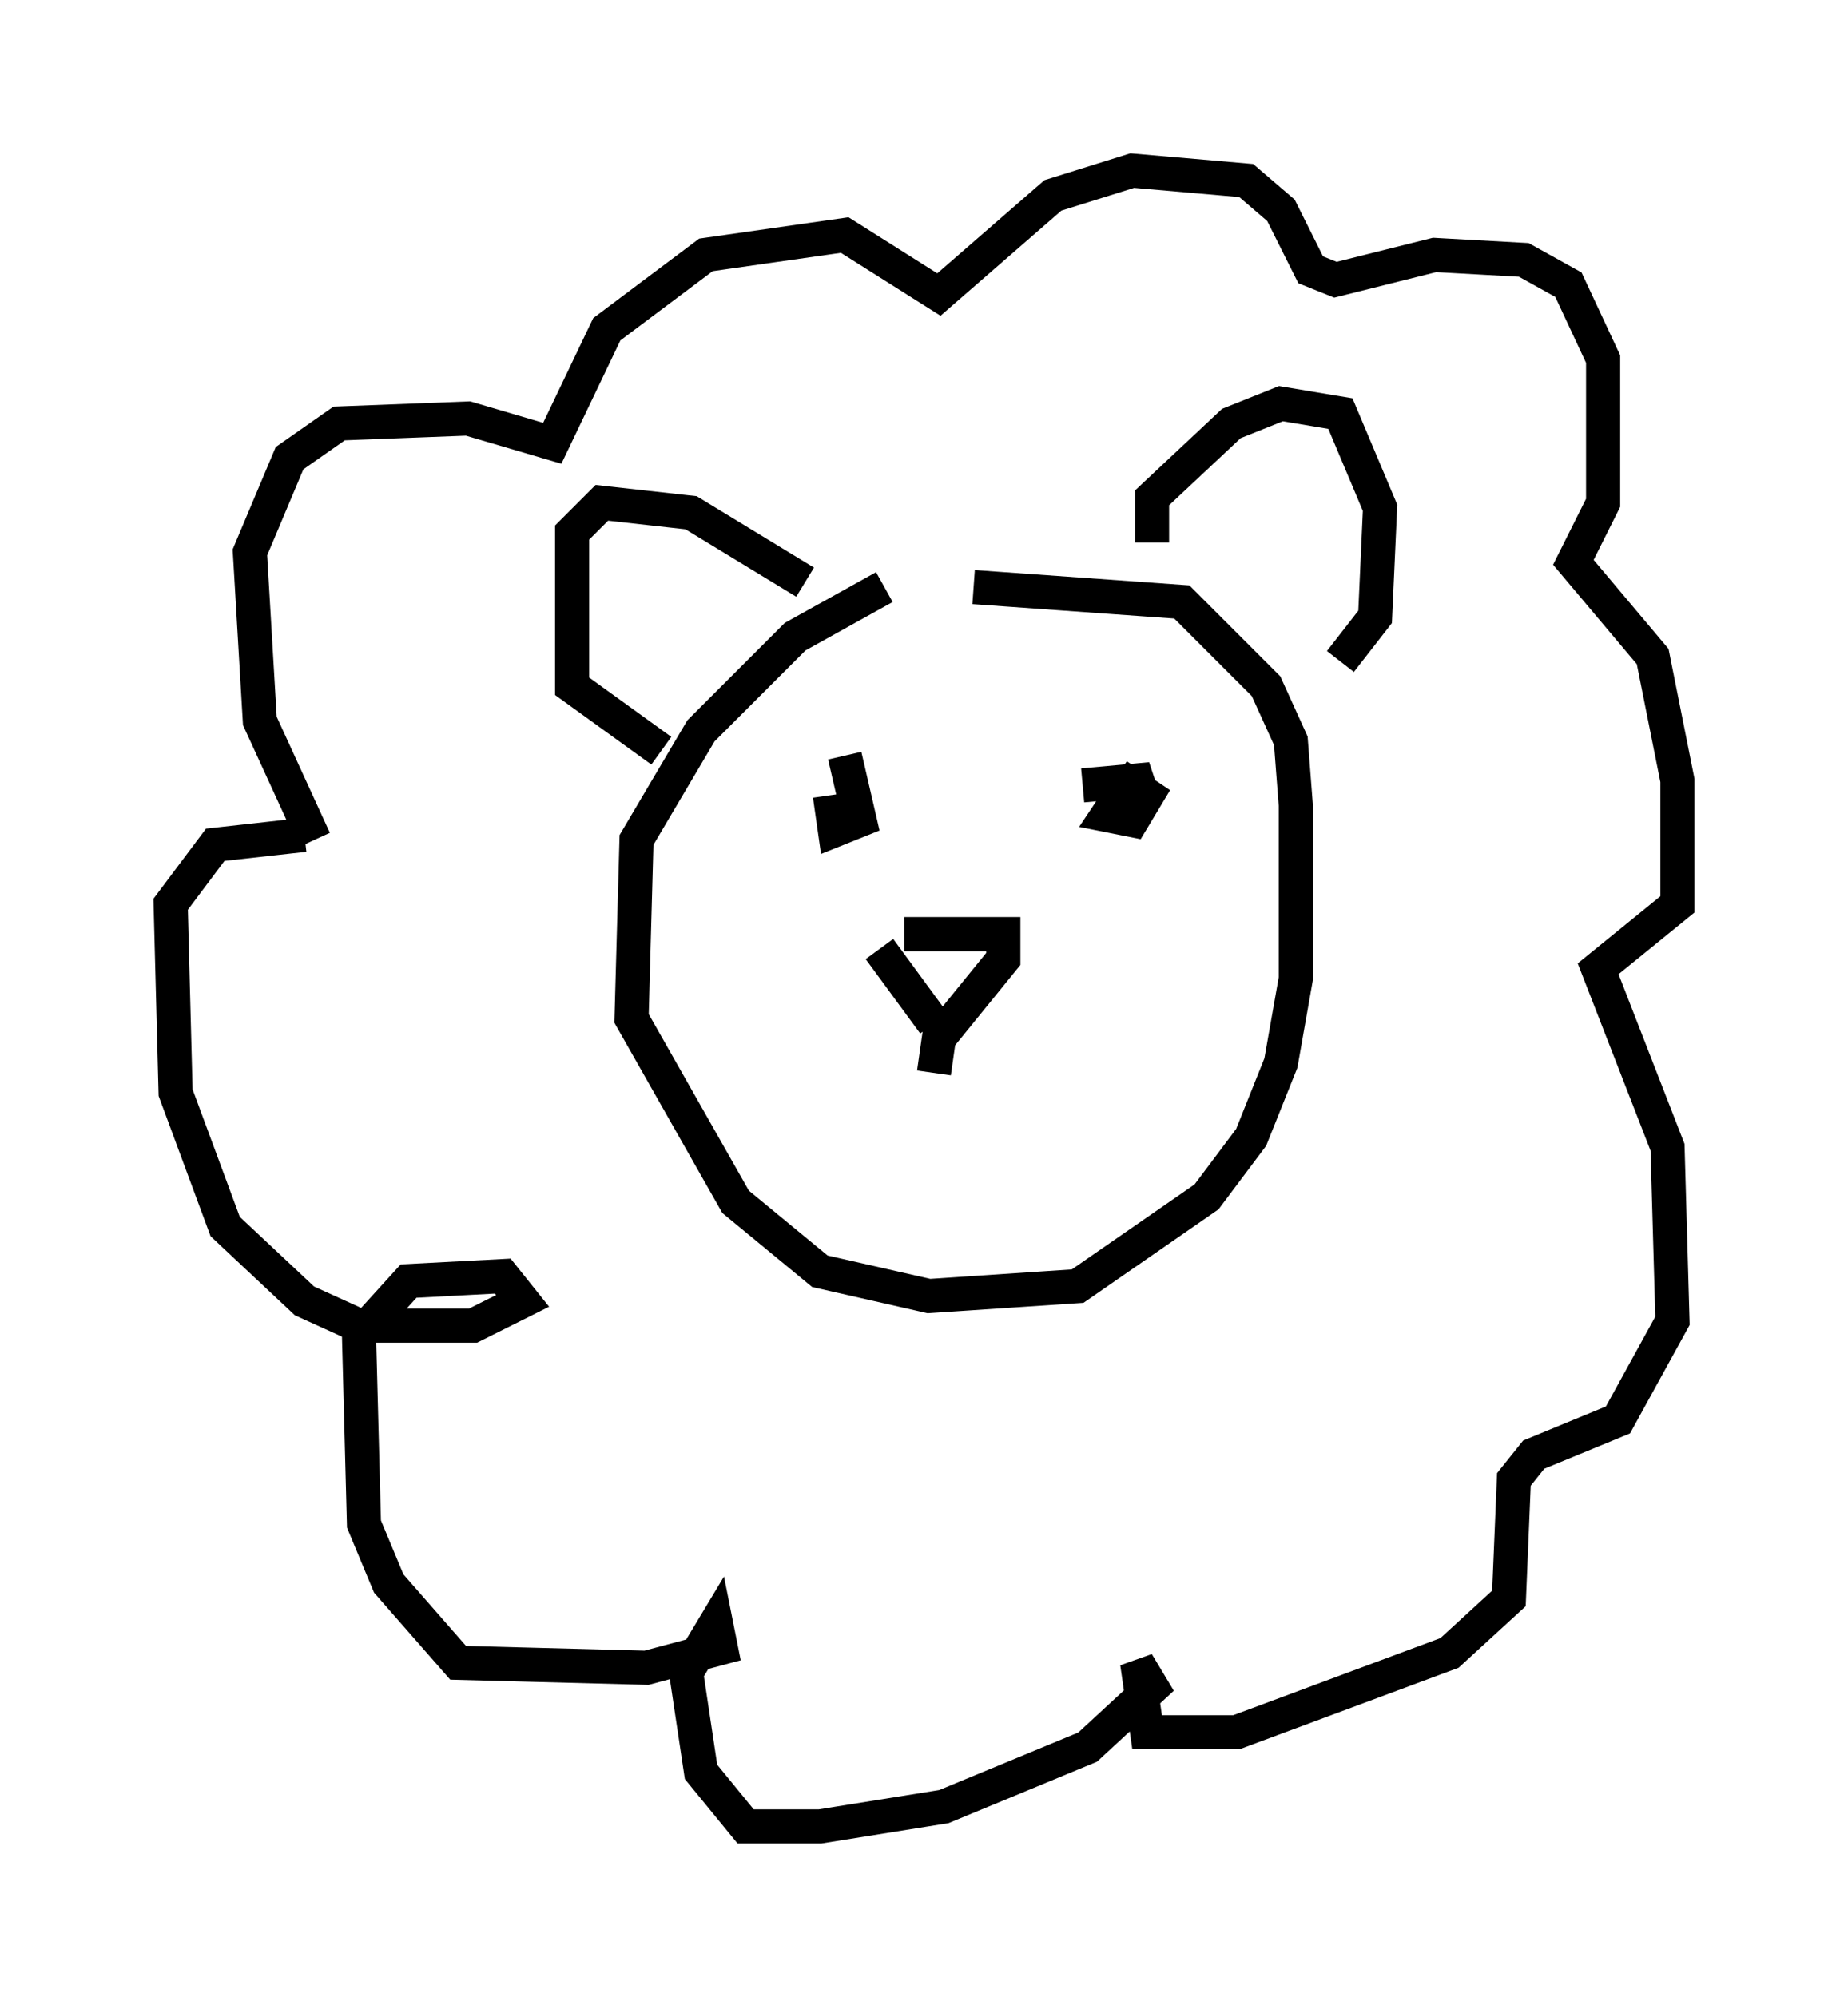 <?xml version="1.0" encoding="utf-8" ?>
<svg baseProfile="full" height="58.514" version="1.1" width="54.156" xmlns="http://www.w3.org/2000/svg" xmlns:ev="http://www.w3.org/2001/xml-events" xmlns:xlink="http://www.w3.org/1999/xlink"><defs /><rect fill="white" height="58.514" width="54.156" x="0" y="0" /><path d="M28.24, 17.056 m-2.324, 0.145 l-2.615, 1.453 -2.76, 2.76 l-1.888, 3.196 -0.145, 5.229 l3.05, 5.374 2.469, 2.034 l3.196, 0.726 4.358, -0.291 l3.777, -2.615 1.307, -1.743 l0.872, -2.179 0.436, -2.469 l0.0, -5.084 -0.145, -1.888 l-0.726, -1.598 -2.469, -2.469 l-6.101, -0.436 m5.229, -1.307 l0.0, -1.307 2.324, -2.179 l1.453, -0.581 1.743, 0.291 l1.162, 2.76 -0.145, 3.196 l-1.017, 1.307 m-15.687, -2.324 l-3.341, -2.034 -2.615, -0.291 l-0.872, 0.872 0.0, 4.503 l2.615, 1.888 m7.117, 5.374 l2.905, 0.0 0.0, 0.726 l-1.888, 2.324 -0.145, 1.017 m-1.598, -3.631 l1.598, 2.179 m-2.615, -7.844 l0.436, 1.888 -0.726, 0.291 l-0.145, -1.017 m7.408, -0.291 l1.598, -0.145 0.145, 0.436 m-0.436, -0.291 l-0.581, 0.872 0.726, 0.145 l0.436, -0.726 -0.872, -0.581 m-23.531, 1.888 l-1.598, -3.486 -0.291, -4.939 l1.162, -2.76 1.453, -1.017 l3.777, -0.145 2.469, 0.726 l1.598, -3.341 2.905, -2.179 l4.067, -0.581 2.76, 1.743 l3.341, -2.905 2.324, -0.726 l3.341, 0.291 1.017, 0.872 l0.872, 1.743 0.726, 0.291 l2.905, -0.726 2.615, 0.145 l1.307, 0.726 1.017, 2.179 l0.0, 4.212 -0.872, 1.743 l2.324, 2.76 0.726, 3.631 l0.0, 3.631 -2.324, 1.888 l2.034, 5.229 0.145, 5.084 l-1.598, 2.905 -2.469, 1.017 l-0.581, 0.726 -0.145, 3.486 l-1.743, 1.598 -6.246, 2.324 l-2.615, 0.0 -0.291, -2.034 l0.436, 0.726 -1.888, 1.743 l-4.212, 1.743 -3.631, 0.581 l-2.179, 0.0 -1.307, -1.598 l-0.436, -2.905 0.872, -1.453 l0.145, 0.726 -2.179, 0.581 l-5.52, -0.145 -2.034, -2.324 l-0.726, -1.743 -0.145, -5.52 l1.453, -1.598 2.76, -0.145 l0.581, 0.726 -1.453, 0.726 l-3.341, 0.0 -1.598, -0.726 l-2.324, -2.179 -1.453, -3.922 l-0.145, -5.52 1.307, -1.743 l2.615, -0.291 " fill="none" stroke="black" stroke-width="1" /></svg>